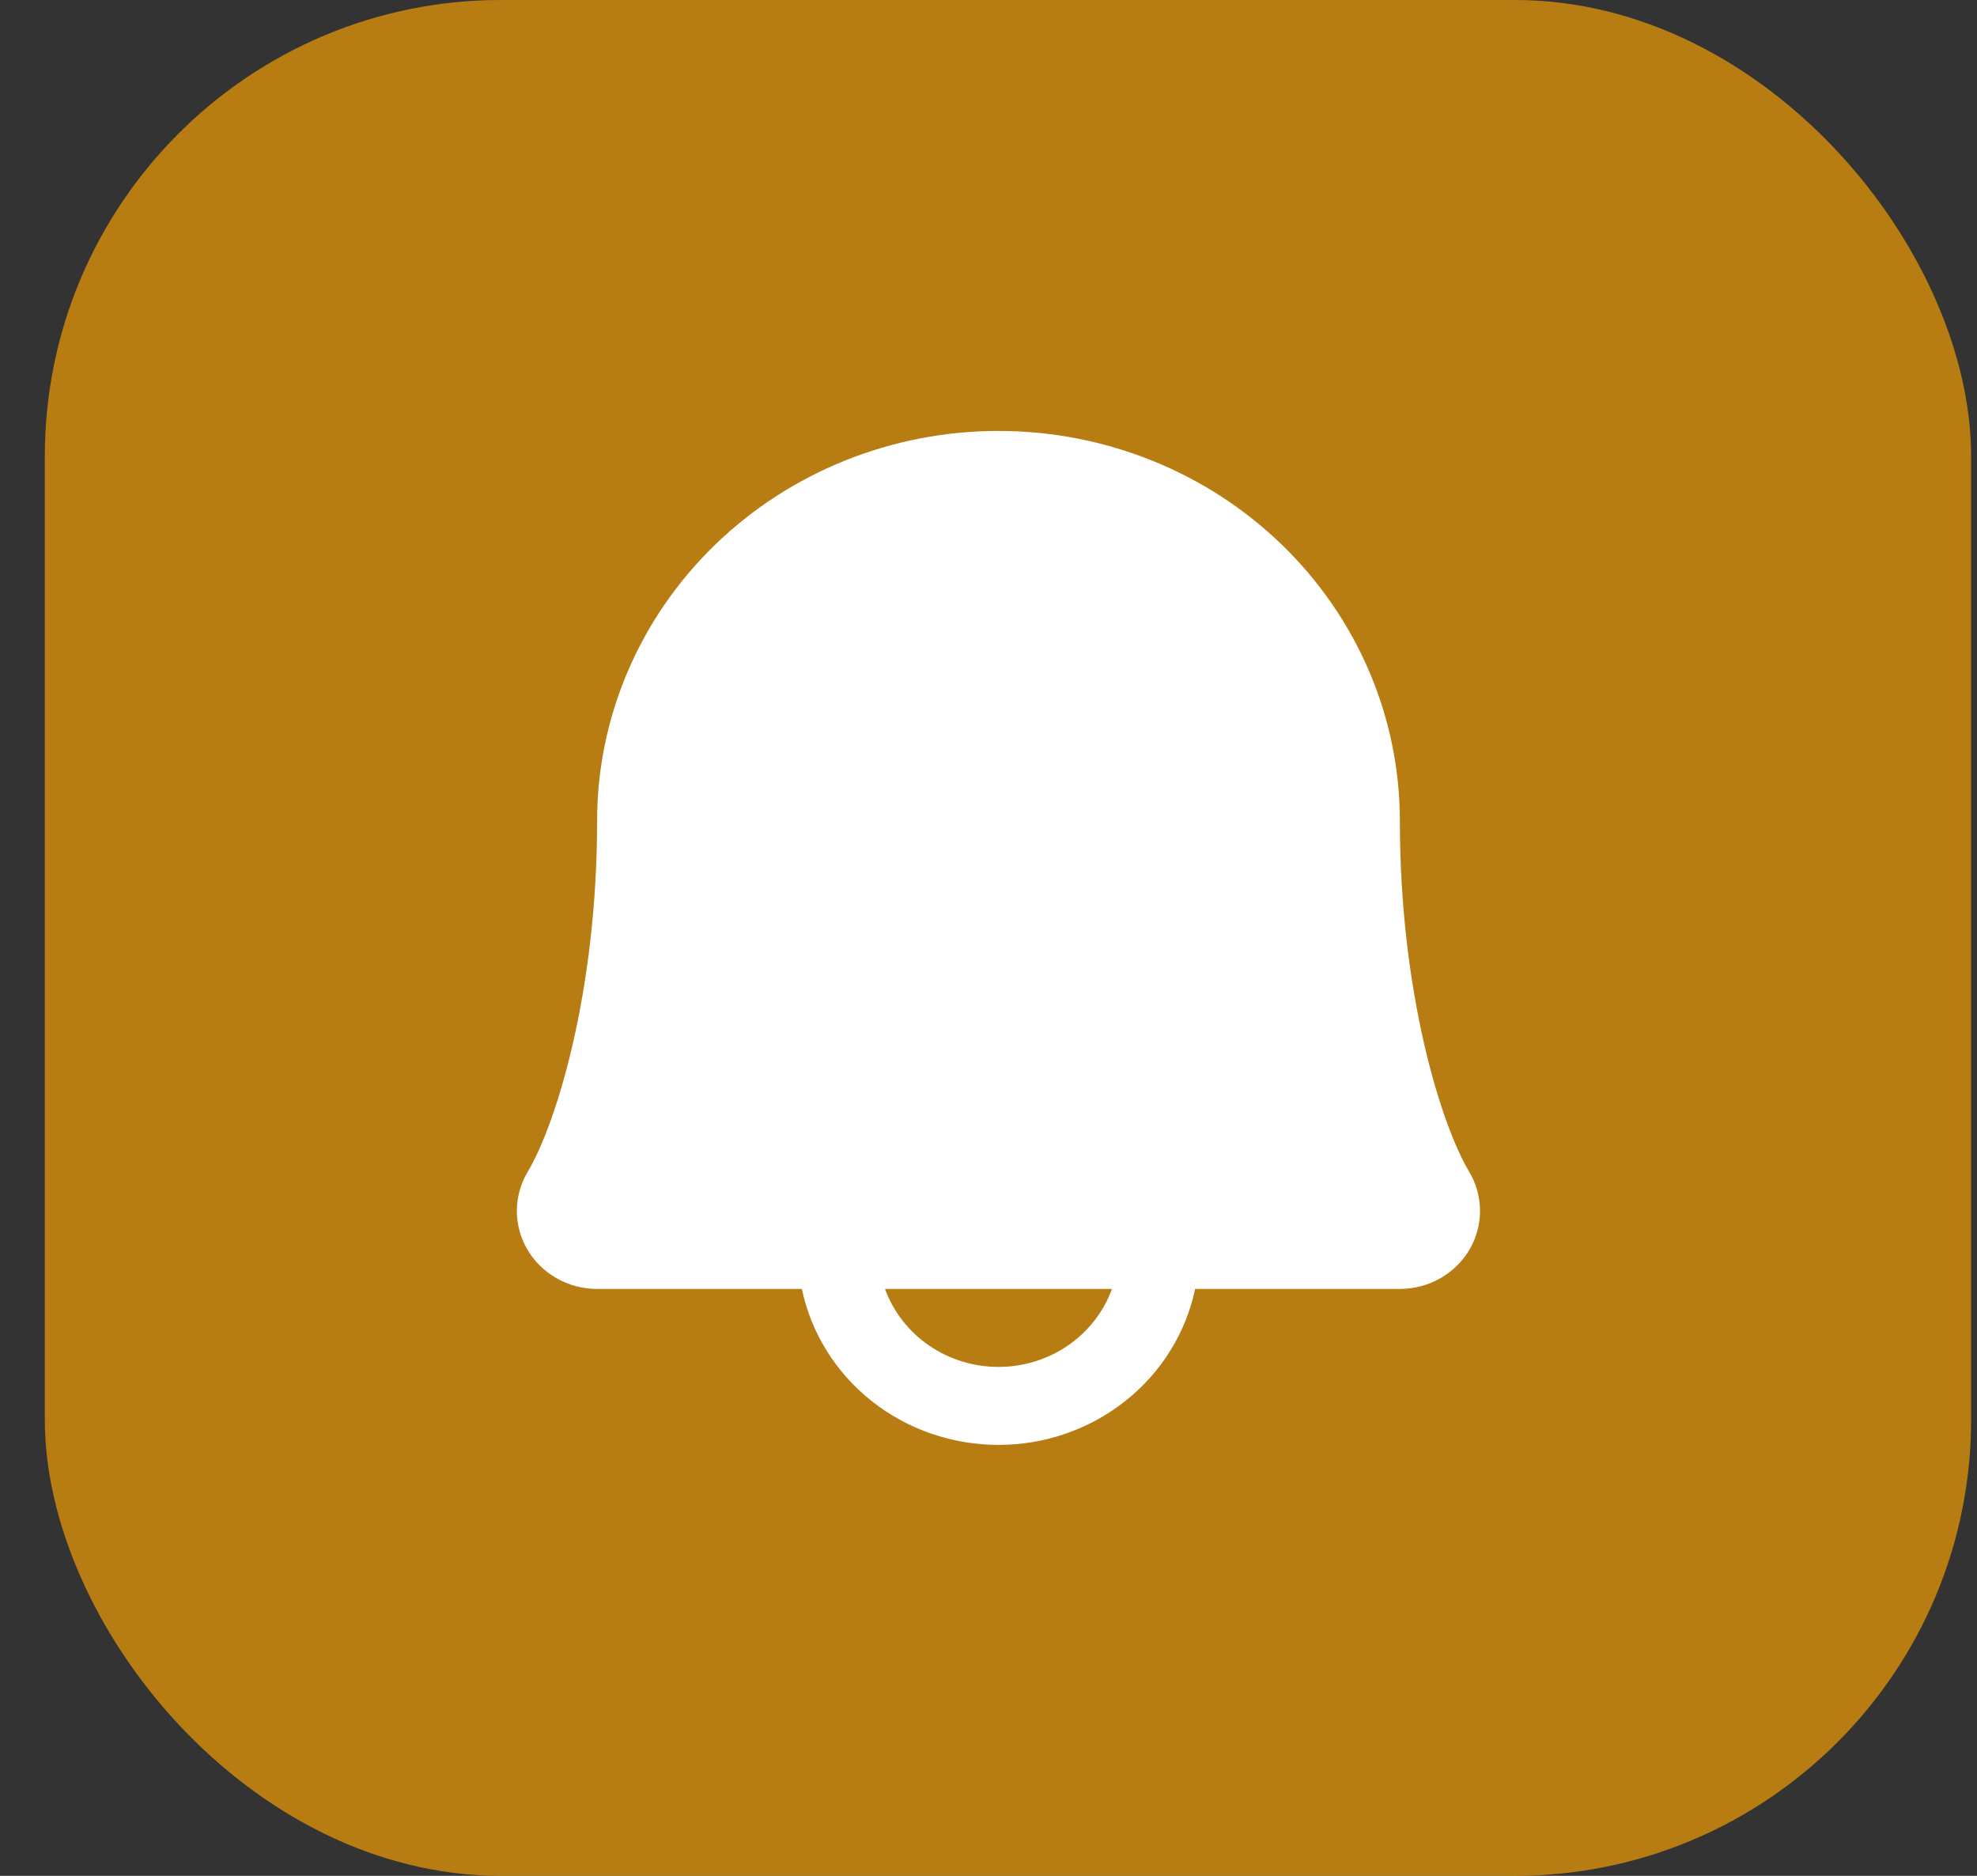 <svg width="39" height="37" viewBox="0 0 39 37" fill="none" xmlns="http://www.w3.org/2000/svg">
<rect x="0" y="0" width="39" height="37" fill="#333333" stroke="none"/>
<rect x="0.884" width="38" height="37" rx="9" fill="#FFA500" fill-opacity="0.65"/>
<path d="M28.981 23.11C28.431 22.191 27.615 19.59 27.615 16.193C27.615 14.152 26.781 12.196 25.296 10.753C23.811 9.31 21.797 8.5 19.697 8.5C17.597 8.5 15.583 9.31 14.098 10.753C12.613 12.196 11.779 14.152 11.779 16.193C11.779 19.591 10.961 22.191 10.412 23.11C10.272 23.344 10.197 23.61 10.196 23.88C10.195 24.151 10.268 24.416 10.406 24.651C10.545 24.886 10.745 25.081 10.986 25.216C11.227 25.352 11.5 25.424 11.779 25.424H15.818C16.001 26.292 16.486 27.073 17.193 27.633C17.9 28.194 18.784 28.5 19.697 28.5C20.609 28.5 21.494 28.194 22.2 27.633C22.907 27.073 23.393 26.292 23.576 25.424H27.615C27.893 25.423 28.167 25.352 28.407 25.216C28.648 25.08 28.848 24.885 28.986 24.651C29.125 24.416 29.197 24.15 29.196 23.88C29.195 23.609 29.121 23.344 28.981 23.11ZM19.697 26.962C19.206 26.962 18.727 26.814 18.326 26.539C17.925 26.263 17.622 25.874 17.458 25.424H21.936C21.772 25.874 21.469 26.263 21.068 26.539C20.667 26.814 20.188 26.962 19.697 26.962Z" fill="white"/>
</svg>
